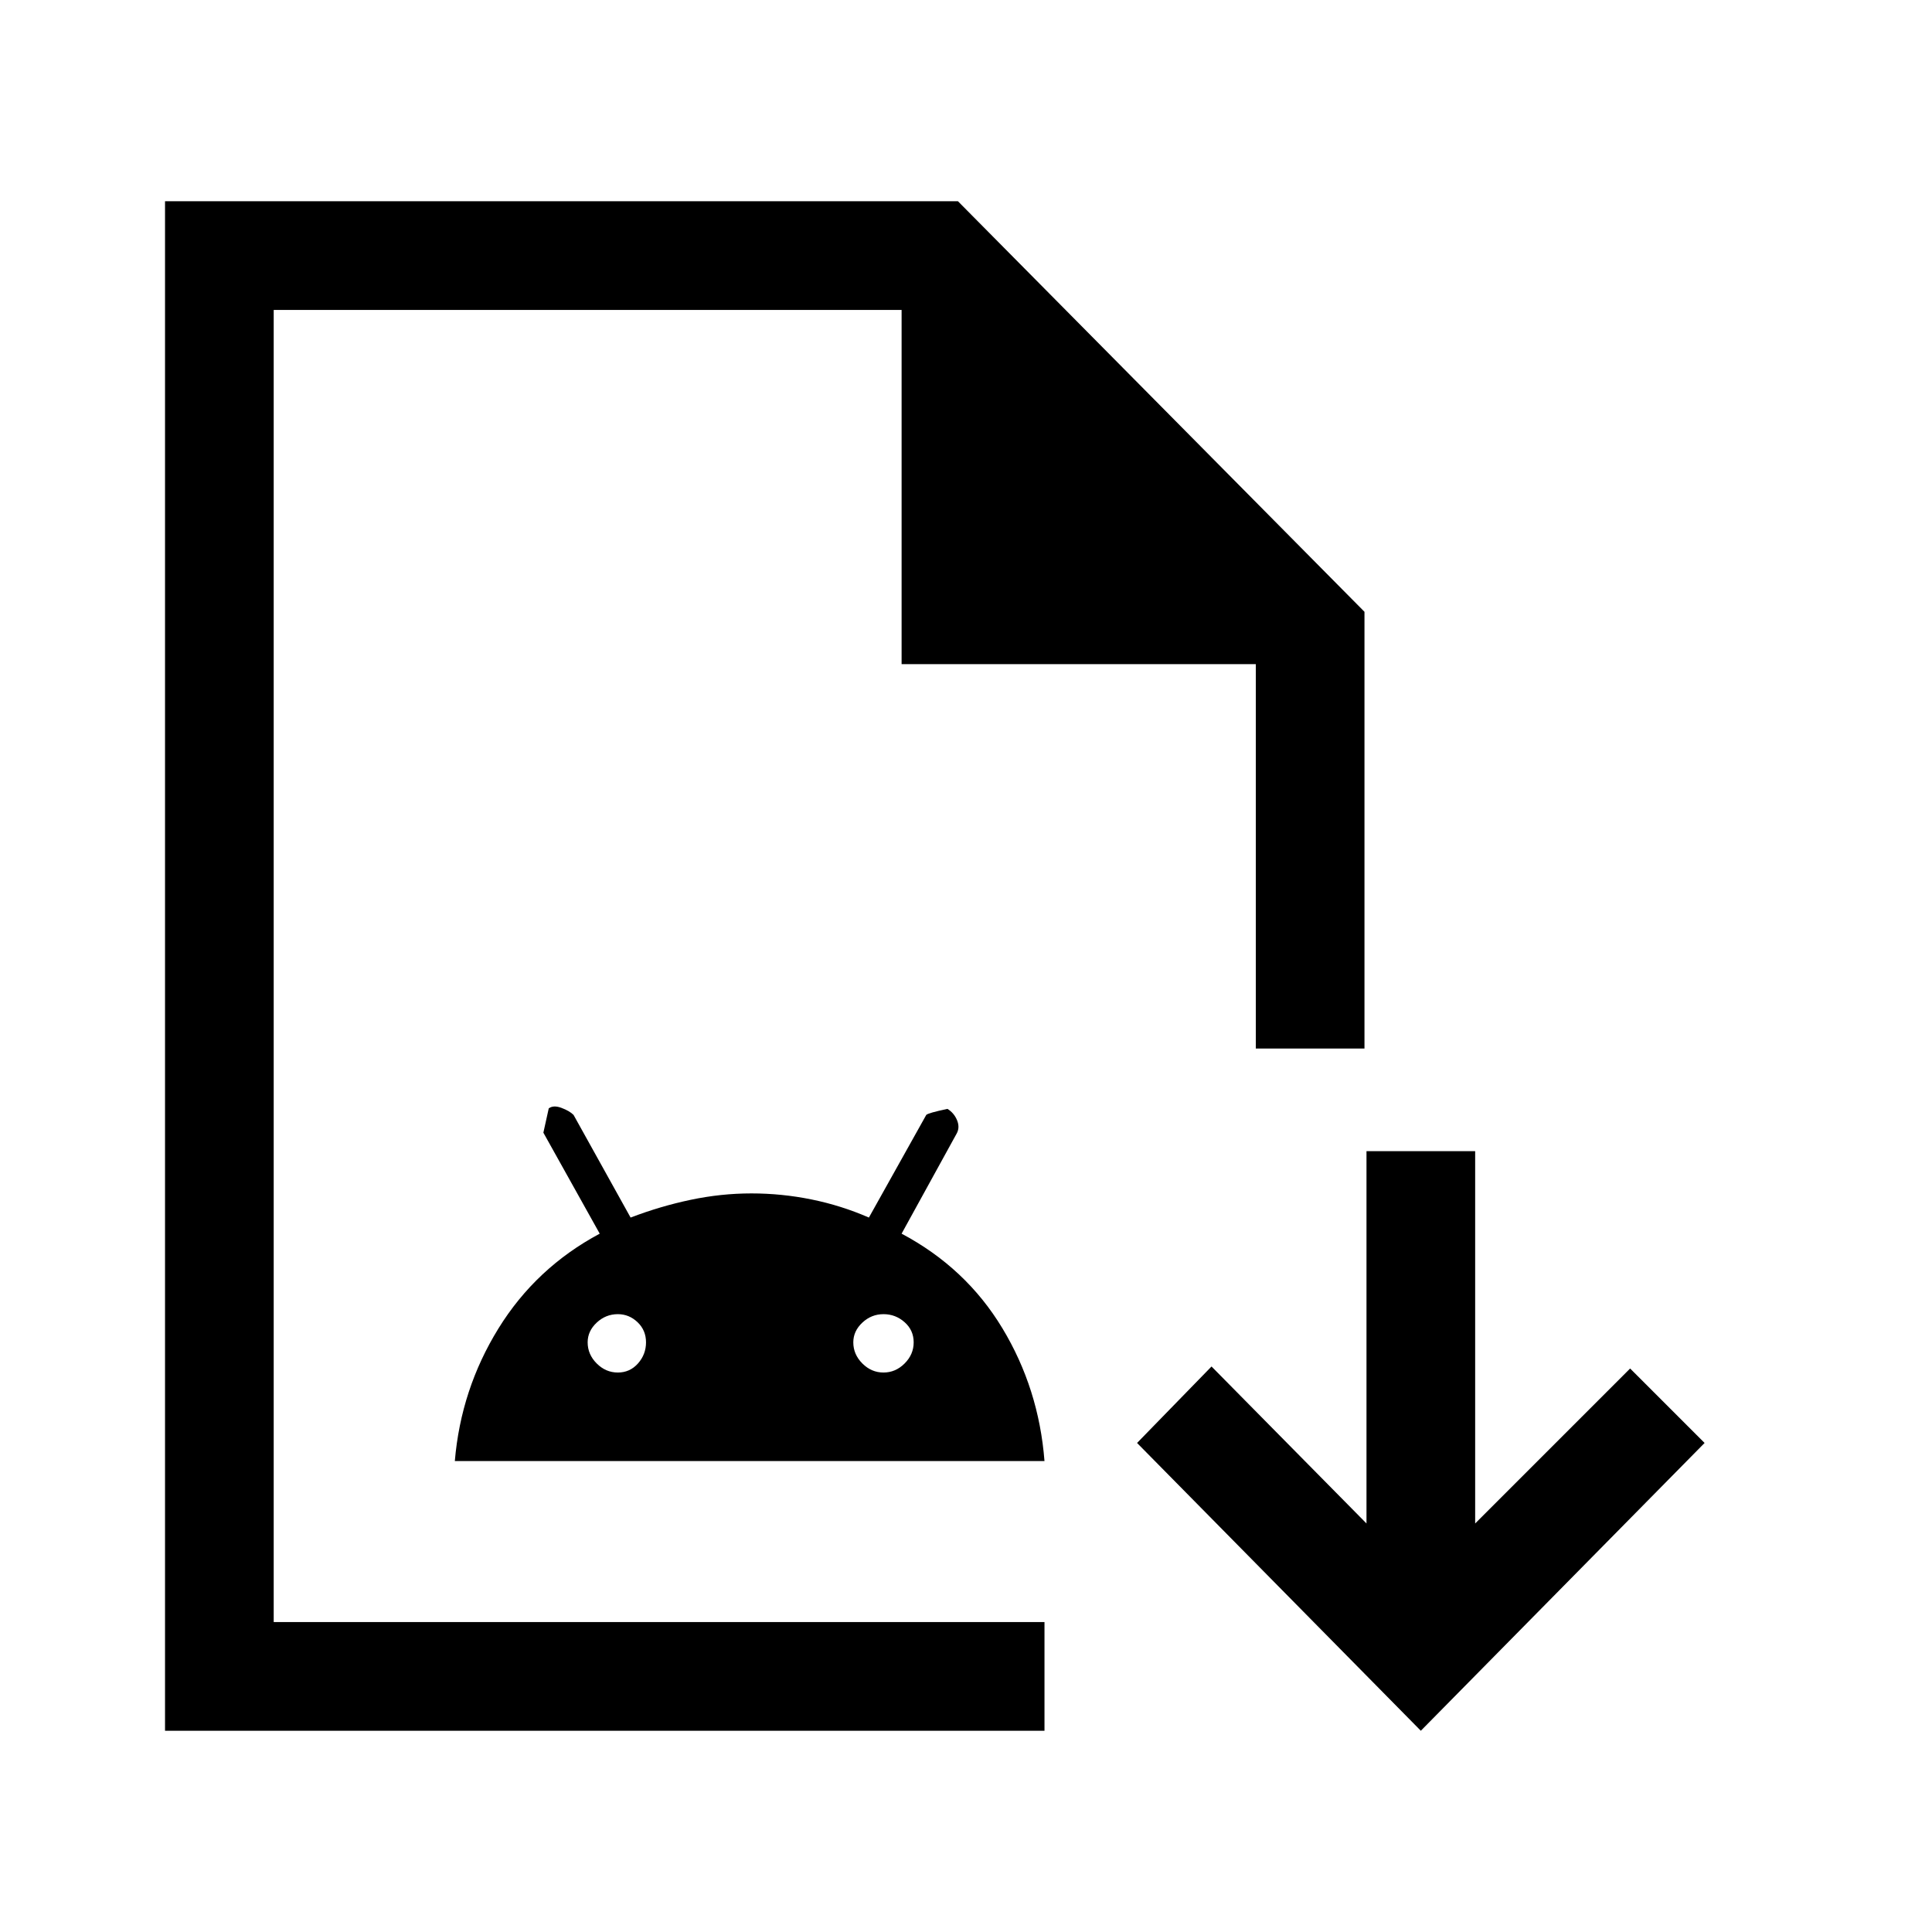 <svg xmlns="http://www.w3.org/2000/svg" height="24" viewBox="0 -960 960 960" width="24"><path d="M82-100v-760h394l202 204v217h-54v-191H448v-176H136v652h383v54H82Zm54-54v-652 652Zm90-80q3.02-35.67 21.65-65.85Q266.29-330.04 298-347l-28-50.18q0 .01 2.67-12.07Q275-411 279-409.5t6 3.5l28.34 51q14.76-5.65 29.86-8.82 15.09-3.18 30.18-3.18 15.08 0 29.85 3 14.77 3 28.52 9l28.5-51q1-1 10.56-3 3.19 2 4.69 5.5 1.5 3.5 0 6.5L448-347q32 17 50.11 47.05Q516.21-269.91 519-234H226Zm81-44q6 0 10-4.5t4-10.5q0-6-4.2-10t-9.8-4q-6 0-10.5 4.2T292-293q0 6 4.5 10.5T307-278Zm132 0q6 0 10.5-4.5T454-293q0-6-4.5-10t-10.5-4q-6 0-10.5 4.2T424-293q0 6 4.5 10.5T439-278Zm267 178L565-243l37-38 77 78v-185h54v185l77-77 37 37-141 143Z"/></svg>